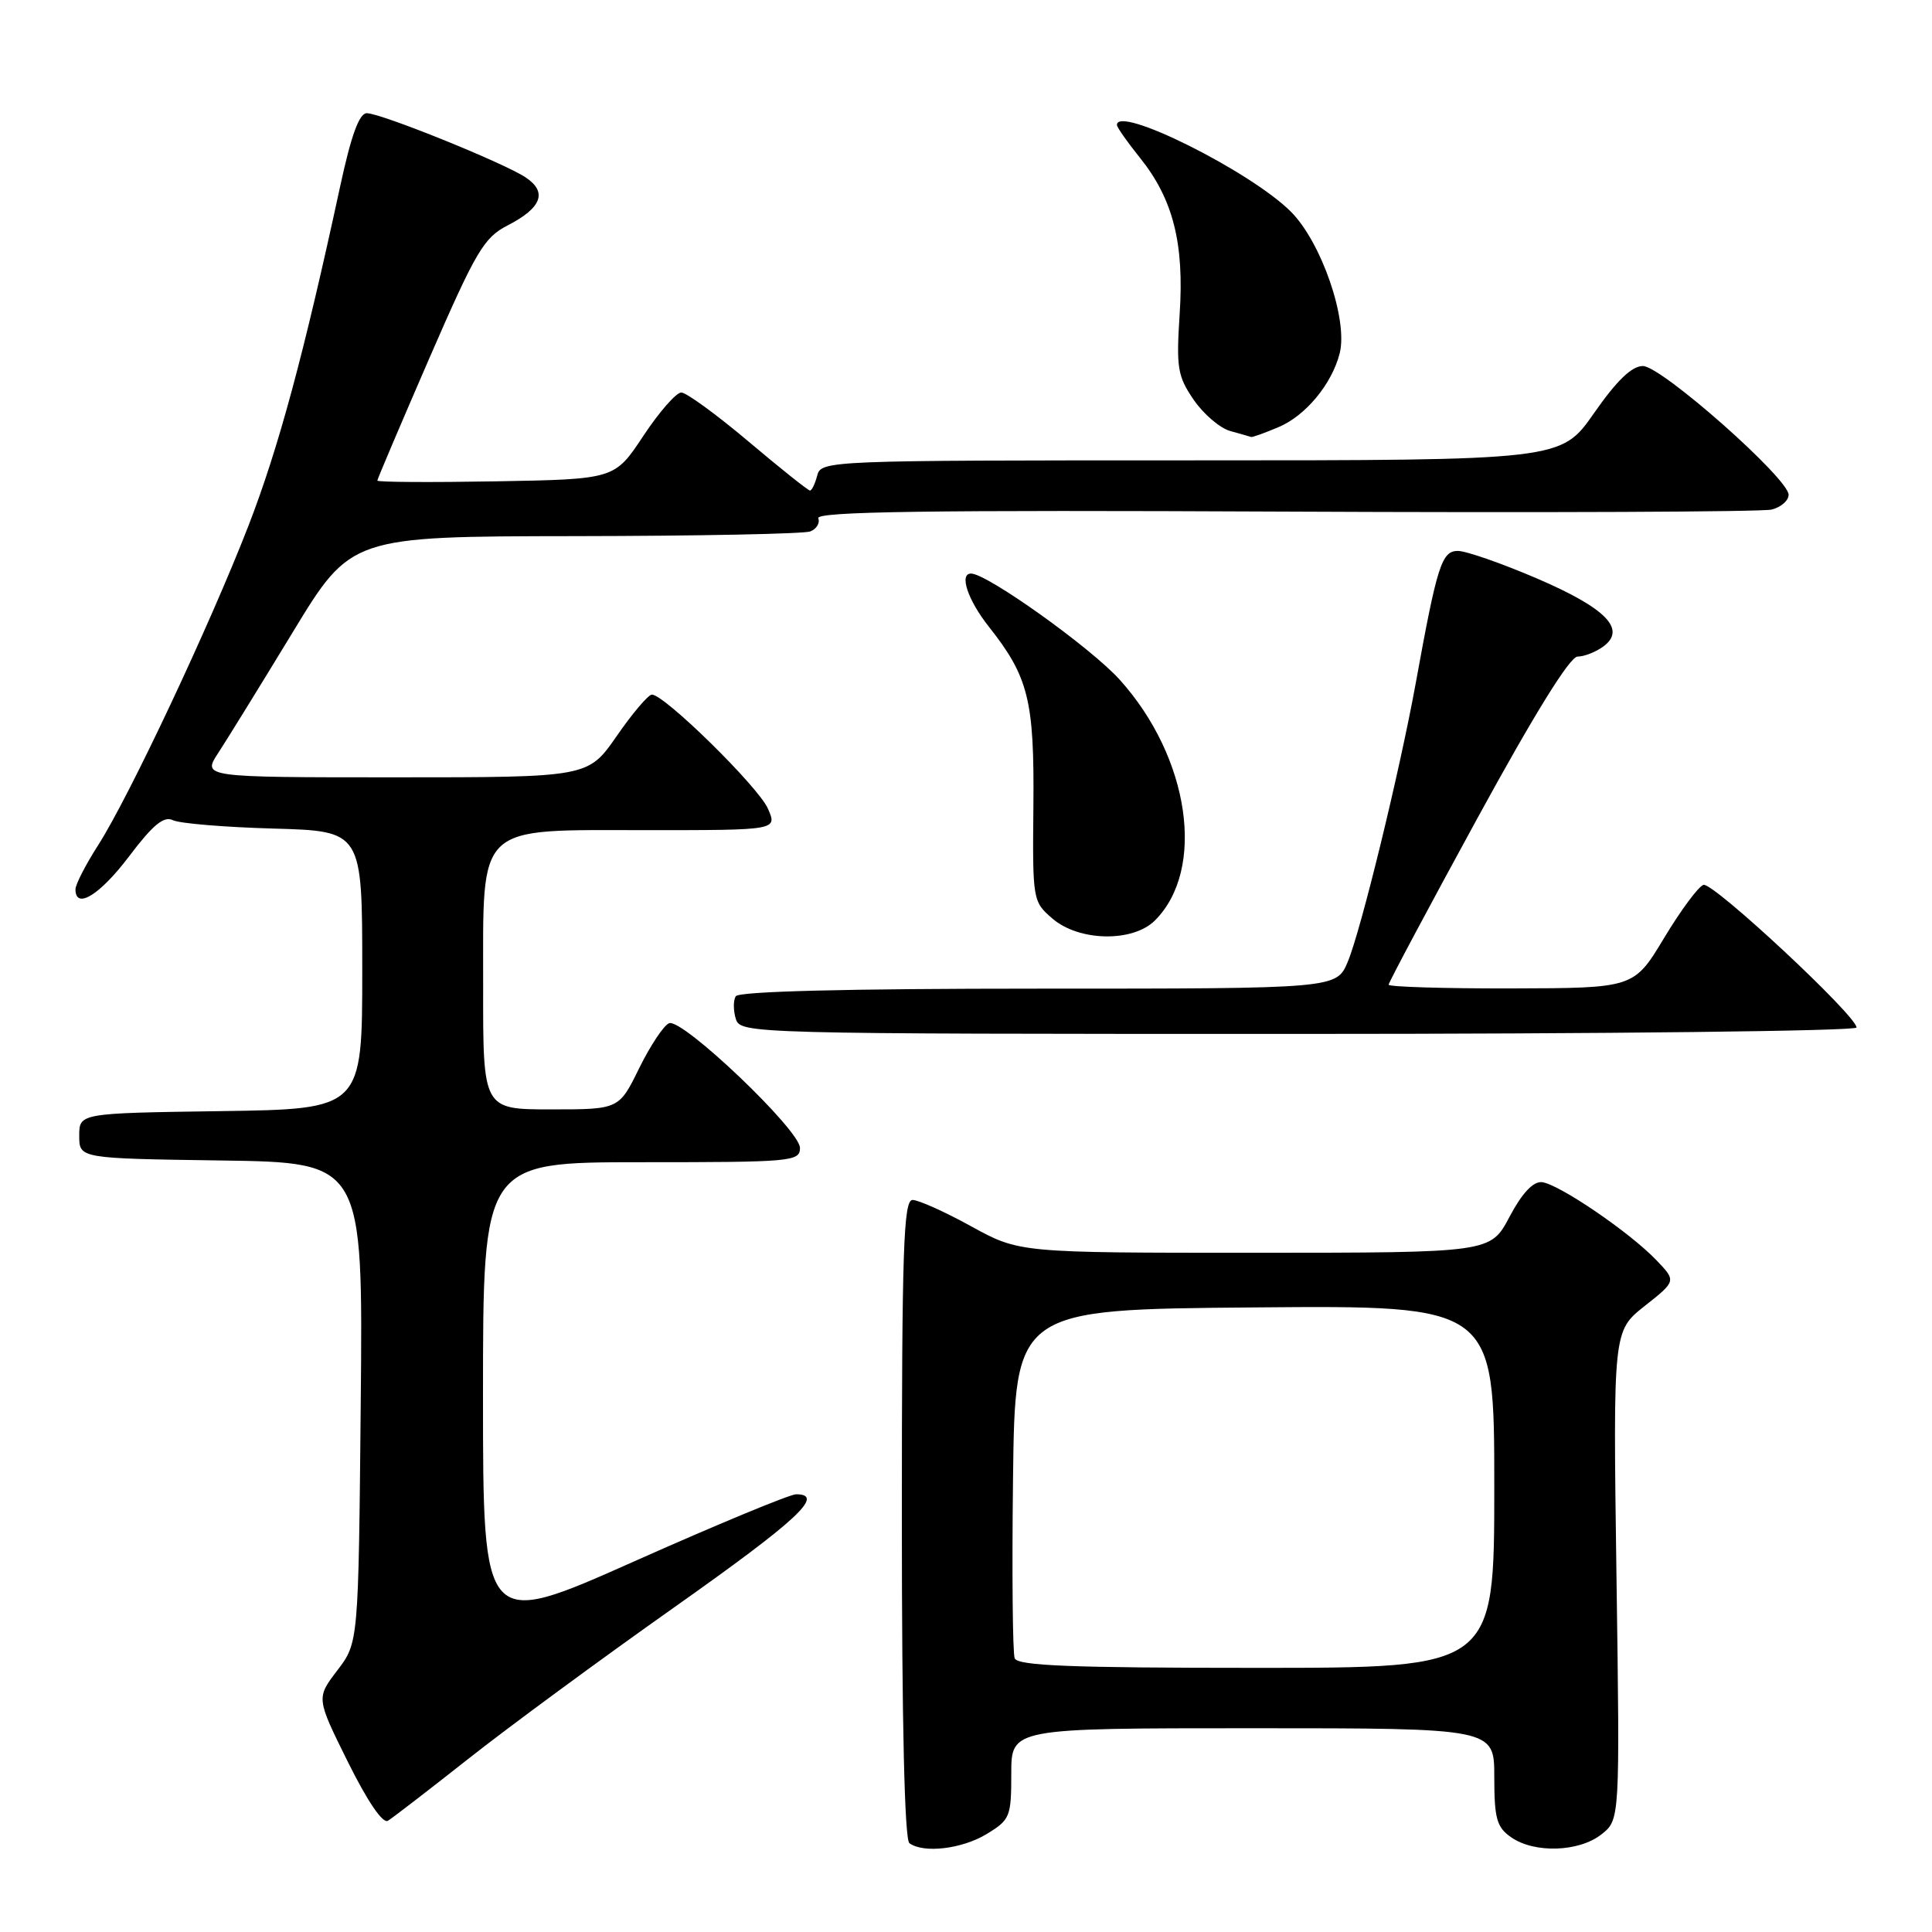 <?xml version="1.0" encoding="UTF-8" standalone="no"?>
<!DOCTYPE svg PUBLIC "-//W3C//DTD SVG 1.1//EN" "http://www.w3.org/Graphics/SVG/1.1/DTD/svg11.dtd" >
<svg xmlns="http://www.w3.org/2000/svg" xmlns:xlink="http://www.w3.org/1999/xlink" version="1.1" viewBox="0 0 256 256">
 <g >
 <path fill="currentColor"
d=" M 130.75 243.01 C 133.84 241.13 134.00 240.73 134.00 235.01 C 134.00 229.00 134.00 229.00 166.00 229.00 C 198.00 229.00 198.00 229.00 198.00 235.44 C 198.00 240.97 198.32 242.11 200.22 243.44 C 203.30 245.60 209.21 245.41 212.19 243.07 C 214.65 241.13 214.65 241.13 214.19 208.75 C 213.74 176.37 213.74 176.37 217.93 173.05 C 222.12 169.74 222.12 169.74 219.48 166.98 C 215.90 163.24 206.45 156.82 204.28 156.64 C 203.13 156.55 201.65 158.14 200.01 161.25 C 197.50 165.99 197.50 165.99 166.28 166.00 C 135.07 166.00 135.07 166.00 128.70 162.50 C 125.20 160.57 121.70 159.00 120.92 159.00 C 119.72 159.00 119.50 165.46 119.50 201.25 C 119.50 228.26 119.86 243.77 120.50 244.23 C 122.37 245.61 127.49 245.00 130.75 243.01 Z  M 62.06 233.05 C 67.31 228.90 79.57 219.88 89.31 213.00 C 105.67 201.44 109.38 198.00 105.49 198.00 C 104.66 198.00 94.99 202.01 83.99 206.91 C 64.00 215.81 64.00 215.81 64.00 184.91 C 64.00 154.00 64.00 154.00 85.00 154.00 C 104.95 154.00 106.00 153.91 106.00 152.10 C 106.00 149.75 90.42 134.90 88.66 135.58 C 87.96 135.85 86.18 138.53 84.70 141.53 C 82.02 147.00 82.02 147.00 73.01 147.00 C 64.00 147.00 64.00 147.00 64.02 130.75 C 64.04 108.85 62.83 110.00 85.89 110.00 C 103.01 110.00 103.01 110.00 101.75 107.14 C 100.48 104.25 87.98 91.97 86.37 92.04 C 85.89 92.06 83.79 94.53 81.71 97.54 C 77.92 103.00 77.92 103.00 52.36 103.00 C 26.80 103.00 26.80 103.00 28.93 99.75 C 30.10 97.96 34.53 90.78 38.78 83.79 C 46.50 71.08 46.50 71.08 76.17 71.04 C 92.49 71.02 106.52 70.74 107.36 70.42 C 108.19 70.10 108.67 69.31 108.43 68.67 C 108.09 67.78 123.09 67.57 170.24 67.79 C 204.48 67.95 233.51 67.83 234.75 67.52 C 235.99 67.21 237.00 66.33 237.00 65.56 C 237.00 63.40 220.14 48.50 217.69 48.50 C 216.22 48.50 214.23 50.42 211.21 54.75 C 206.85 61.00 206.85 61.00 157.83 61.00 C 109.65 61.00 108.80 61.03 108.29 63.00 C 108.00 64.10 107.57 65.00 107.33 65.00 C 107.08 65.00 103.42 62.08 99.19 58.51 C 94.96 54.94 90.95 52.02 90.28 52.01 C 89.61 52.00 87.34 54.59 85.25 57.75 C 81.45 63.50 81.45 63.50 65.72 63.78 C 57.08 63.93 50.00 63.89 50.00 63.68 C 50.00 63.48 53.10 56.20 56.88 47.49 C 63.07 33.26 64.11 31.49 67.26 29.87 C 71.80 27.54 72.58 25.43 69.61 23.48 C 66.61 21.52 50.47 15.00 48.60 15.00 C 47.60 15.00 46.53 17.93 45.06 24.75 C 40.26 46.97 36.89 59.43 32.92 69.67 C 27.83 82.79 17.07 105.66 12.98 112.03 C 11.34 114.59 10.00 117.20 10.00 117.84 C 10.00 120.59 13.24 118.59 17.12 113.45 C 20.27 109.28 21.71 108.10 22.91 108.68 C 23.78 109.11 29.79 109.61 36.25 109.79 C 48.00 110.12 48.00 110.12 48.00 128.54 C 48.00 146.96 48.00 146.96 29.25 147.23 C 10.50 147.50 10.50 147.50 10.50 150.50 C 10.50 153.50 10.50 153.50 29.30 153.77 C 48.10 154.04 48.10 154.04 47.80 185.85 C 47.50 217.66 47.50 217.66 44.70 221.33 C 41.90 225.00 41.90 225.00 46.10 233.47 C 48.68 238.67 50.72 241.68 51.40 241.26 C 52.00 240.90 56.80 237.20 62.06 233.05 Z  M 246.00 136.15 C 246.00 134.59 226.96 116.85 225.72 117.25 C 225.05 117.46 222.70 120.63 220.50 124.29 C 216.50 130.93 216.50 130.93 200.25 130.97 C 191.31 130.99 184.00 130.76 184.00 130.48 C 184.00 130.19 189.28 120.29 195.73 108.48 C 203.34 94.55 208.02 87.00 209.04 87.00 C 209.91 87.00 211.44 86.40 212.44 85.67 C 215.56 83.39 212.83 80.59 203.61 76.63 C 198.96 74.64 194.26 73.00 193.18 73.00 C 191.03 73.00 190.43 74.88 187.58 90.59 C 185.45 102.29 180.33 123.28 178.59 127.43 C 177.10 131.00 177.10 131.00 137.61 131.00 C 112.13 131.00 97.90 131.36 97.49 132.01 C 97.15 132.56 97.16 133.91 97.50 135.01 C 98.13 136.97 99.12 137.00 172.07 137.00 C 212.73 137.00 246.00 136.62 246.00 136.15 Z  M 153.04 121.96 C 159.81 115.19 157.65 100.38 148.38 90.08 C 144.56 85.83 130.79 76.00 128.67 76.00 C 127.06 76.00 128.24 79.51 131.01 83.02 C 136.28 89.67 137.06 92.80 136.93 106.75 C 136.81 119.30 136.84 119.47 139.46 121.72 C 142.99 124.76 150.12 124.88 153.04 121.96 Z  M 169.38 56.61 C 172.99 55.11 176.49 50.88 177.52 46.80 C 178.63 42.36 175.09 32.09 171.05 28.05 C 165.69 22.69 148.00 13.87 148.00 16.56 C 148.00 16.87 149.38 18.83 151.06 20.92 C 155.44 26.38 156.93 32.23 156.31 41.62 C 155.85 48.73 156.03 49.84 158.16 52.96 C 159.46 54.86 161.64 56.73 163.01 57.11 C 164.38 57.49 165.63 57.85 165.78 57.90 C 165.94 57.96 167.56 57.38 169.38 56.61 Z  M 134.45 219.73 C 134.18 219.03 134.08 208.34 134.23 195.98 C 134.50 173.50 134.50 173.50 166.25 173.24 C 198.00 172.97 198.00 172.97 198.00 196.99 C 198.00 221.00 198.00 221.00 166.47 221.00 C 141.87 221.00 134.83 220.72 134.45 219.73 Z "/>
</g>
</svg>